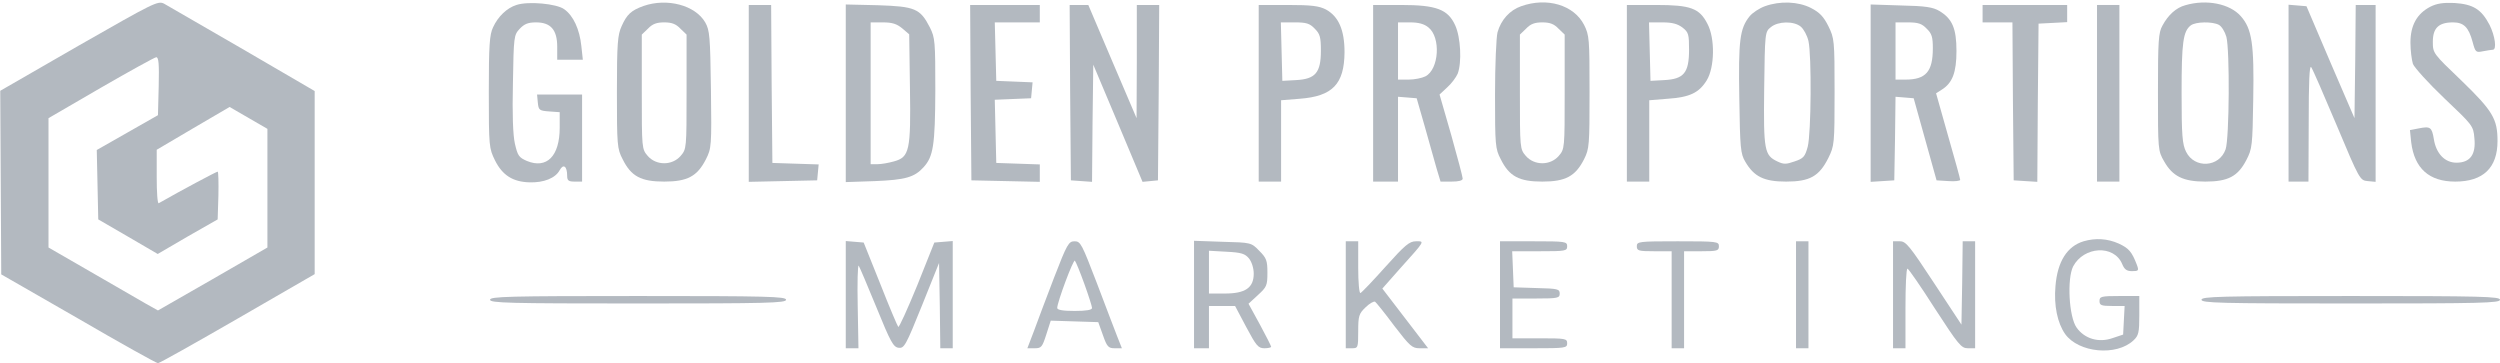 <svg width="1005" height="146" viewBox="0 0 1005 146" fill="none" xmlns="http://www.w3.org/2000/svg">
<path d="M31.7 18.3L0.1 36.5L0.3 73.4L0.5 110.3L31.5 128.1C48.5 138 62.9 146 63.5 146C64.1 146 78.5 137.9 95.5 128.1L126.5 110.2V73.4V36.6L97.5 19.7C81.6 10.5 67.4 2.3 66 1.5C63.5 0.2 62 1 31.7 18.3ZM63.8 34.6L63.5 46.3L51.2 53.3L38.9 60.3L39.2 74.2L39.5 88.2L51.4 95.1L63.4 102.1L75.4 95.1L87.5 88.2L87.8 78.6C87.9 73.3 87.8 69 87.5 69C87 69 72.9 76.5 63.8 81.7C63.3 81.9 63 77.2 63 71.2V60.2L77.6 51.6L92.3 43L99.9 47.4L107.5 51.8V75.6V99.5L85.5 112.2L63.5 124.8L58.5 122C55.8 120.4 45.9 114.7 36.5 109.3L19.5 99.5V73.5V47.5L40.5 35.3C52.1 28.6 62.1 23.1 62.8 23C63.8 23 64 25.7 63.8 34.6Z" fill="#B3B9C0"/>
<path d="M207.6 2C203.8 3.2 200.2 6.6 198.2 11C196.8 13.9 196.5 18.3 196.5 37C196.5 59 196.6 59.6 199 64.5C202 70.5 206.2 73.1 212.8 73.3C218.6 73.5 223.3 71.6 225 68.4C226.5 65.7 228 66.8 228 70.7C228 72.6 228.6 73 231 73H234V55.5V38H224.9H215.9L216.2 41.2C216.5 44.3 216.8 44.5 220.8 44.8L225 45.1V51.3C225 62.8 219.8 68 211.8 64.7C208.6 63.3 208.1 62.6 207 57.8C206.2 54.4 205.9 45.7 206.2 33.3C206.5 14.6 206.6 14.1 208.9 11.6C210.8 9.6 212.3 9 215.5 9C221.4 9 224 12 224 18.8V24H229.1H234.3L233.7 18.5C233 11.8 230.5 6.3 226.8 3.7C223.8 1.5 212.4 0.4 207.6 2Z" fill="#B3B9C0"/>
<path d="M258.7 2.4C253.7 4.2 252 5.8 249.9 10.5C248.3 14 248 17.4 248 37C248 58.4 248.1 59.8 250.3 64C253.7 70.9 257.7 73 267 73C276.3 73 280.3 70.9 283.8 64C286 59.6 286.1 58.8 285.8 36C285.5 14.5 285.3 12.2 283.5 9C279.5 2.1 268.2 -0.9 258.7 2.4ZM273.5 11.5L276 13.9V36.9C276 59.7 276 59.9 273.6 62.7C270.2 66.6 263.8 66.6 260.4 62.7C258 59.9 258 59.7 258 36.9V13.9L260.5 11.5C262.3 9.6 264 9 267 9C270 9 271.7 9.6 273.5 11.5Z" fill="#B3B9C0"/>
<path d="M611.5 2.5C606.9 4.1 603.4 8 602 13C601.5 14.9 601 26.2 601 38C601 58.4 601.1 59.8 603.3 64C606.7 70.9 610.7 73 620 73C629.3 73 633.3 70.9 636.8 64C638.9 59.8 639 58.4 639 37C639 15.6 638.9 14.2 636.8 10C632.7 2 621.9 -1.2 611.5 2.5ZM626.5 11.5L629 13.9V36.9C629 59.7 629 59.9 626.6 62.7C623.2 66.6 616.8 66.6 613.4 62.7C611 59.9 611 59.7 611 36.9V13.9L613.5 11.5C615.3 9.6 617 9 620 9C623 9 624.7 9.6 626.5 11.5Z" fill="#B3B9C0"/>
<path d="M709.5 2.5C707.3 3.3 704.5 5.1 703.3 6.6C699.4 11.5 698.8 16.2 699.2 39.5C699.5 59.6 699.7 61.8 701.6 65C705.1 71 709.1 73 718 73C727.5 73 731.3 70.9 735 63.5C737.4 58.6 737.5 57.9 737.5 37C737.5 16.1 737.4 15.4 735 10.5C733.1 6.7 731.5 5 728 3.2C722.9 0.6 715.6 0.3 709.5 2.5ZM723.9 10.7C725.1 11.7 726.5 14.3 727 16.5C728.3 22.2 728.1 53.6 726.7 59C725.6 63 725 63.7 721.4 64.9C718 66.1 717 66.1 714.5 64.9C709.3 62.4 708.9 60.6 709.2 35.7C709.5 13 709.5 12.8 711.9 10.9C714.8 8.5 721.1 8.4 723.9 10.7Z" fill="#B3B9C0"/>
<path d="M878.5 2.1C874.8 3.1 871.6 6 869.3 10.3C867.7 13.1 867.5 16.5 867.5 37C867.5 60.2 867.5 60.6 870 64.9C873.4 70.9 877.7 73 886.5 73C895.7 73 899.6 70.9 903 64.4C905.4 59.8 905.5 58.6 905.8 40C906.2 17.6 905.3 11.6 900.8 6.5C896.4 1.5 887 -0.4 878.5 2.1ZM892 10C893.1 10.6 894.4 12.7 895 14.8C896.4 20 896.2 55.6 894.7 60C892.2 67.3 882.2 67.9 878.8 61C877.3 58 877 54.5 877 37.3C877 17 877.6 12.6 880.7 10.2C882.7 8.7 889.4 8.6 892 10Z" fill="#B3B9C0"/>
<path d="M977 2.7C971.6 5.5 969 10.2 969 17.1C969 20.3 969.5 24.1 970 25.7C970.6 27.2 976.3 33.5 982.6 39.5C994 50.3 994.3 50.6 994.7 55.5C995.4 62.1 993 65.4 987.5 65.4C982.8 65.4 979.3 61.7 978.4 55.9C977.6 51.1 977 50.7 972.4 51.6L968.8 52.3L969.3 57.2C970.6 67.7 976.5 73 987 73C998.2 73 1004 67.5 1004 56.7C1004 47.8 1002.1 44.6 989.5 32.4C978.1 21.5 978 21.4 978 16.8C978 11.3 980.3 9 986.1 9C990.4 9 992.4 10.9 994 16.9C995.1 21 995.3 21.2 998.2 20.6C999.9 20.3 1001.6 20 1002.1 20C1003.8 20 1003 14.4 1000.8 10C997.5 3.7 994.2 1.7 986.7 1.2C982.1 1 979.6 1.4 977 2.7Z" fill="#B3B9C0"/>
<path d="M301 37.5V73.1L314.8 72.8L328.5 72.5L328.8 69.3L329.1 66.1L319.8 65.8L310.5 65.5L310.2 33.7L310 2H305.5H301V37.5Z" fill="#B3B9C0"/>
<path d="M340 37.5V73.2L351.8 72.8C363.9 72.3 367.6 71.3 371.3 67.2C375.2 62.9 375.9 58.4 376 36.5C376 16.6 375.9 15.2 373.8 11C369.9 3.4 367.8 2.6 352.9 2.1L340 1.8V37.5ZM362.7 11.4L365.5 13.8L365.8 35.3C366.2 60.6 365.6 63.2 359.3 64.9C357.2 65.5 354.3 66 352.8 66H350V37.5V9H354.9C358.7 9 360.5 9.6 362.7 11.4Z" fill="#B3B9C0"/>
<path d="M390.2 37.2L390.5 72.5L404.3 72.8L418 73.1V69.6V66.1L409.3 65.8L400.5 65.5L400.2 52.8L399.9 40.1L407.2 39.8L414.5 39.5L414.8 36.3L415.1 33.1L407.8 32.8L400.5 32.5L400.2 20.7L399.9 9H409H418V5.5V2H404H390L390.2 37.2Z" fill="#B3B9C0"/>
<path d="M430.2 37.2L430.5 72.5L434.7 72.8L439 73.1L439.2 49.5L439.5 26L449.4 49.5L459.3 73.1L462.4 72.8L465.5 72.5L465.8 37.2L466 2H461.5H457V24.7L456.9 47.5L447.2 24.8L437.5 2H433.7H430L430.2 37.2Z" fill="#B3B9C0"/>
<path d="M506 37.5V73H510.5H515V56.6V40.3L522.5 39.7C535.7 38.7 540.4 33.8 540.5 21C540.5 12 538.1 6.6 533 3.8C530.2 2.4 527.3 2 517.8 2H506V37.5ZM528.5 11.5C530.6 13.6 531 14.8 531 20.4C531 29.2 528.8 31.8 521 32.2L515.5 32.5L515.2 20.7L514.9 9H520.5C525.1 9 526.5 9.4 528.5 11.5Z" fill="#B3B9C0"/>
<path d="M552 37.5V73H557H562V55.9V38.9L565.8 39.2L569.5 39.5L572.8 51C574.6 57.3 576.7 64.9 577.5 67.7L579.1 73H583.5C586.4 73 588 72.6 588 71.8C588 71.1 585.9 63.2 583.4 54.3L578.7 38L581.8 35.1C583.6 33.5 585.4 31 586 29.6C587.7 25.1 587.2 15 585 10.2C582.1 3.8 577.5 2 563.3 2H552V37.5ZM574.2 11C579.3 15 578.5 27.9 573 30.7C571.6 31.4 568.6 32 566.3 32H562V20.5V9H566.9C570.2 9 572.5 9.6 574.2 11Z" fill="#B3B9C0"/>
<path d="M654 37.5V73H658.5H663V56.6V40.3L670.4 39.7C679.3 39.1 683 37.3 686.1 32.3C689.3 27.1 689.5 15.4 686.4 9.6C683.2 3.3 679.6 2 665.8 2H654V37.5ZM676.4 11.1C678.8 13 679 13.8 679 20C679 29.3 676.9 31.8 669 32.2L663.5 32.5L663.2 20.7L662.9 9H668.3C672.3 9 674.4 9.6 676.4 11.1Z" fill="#B3B9C0"/>
<path d="M752 37.5V73.1L756.8 72.8L761.5 72.5L761.8 55.7L762 38.9L765.7 39.2L769.3 39.5L773.9 56L778.5 72.5L783.3 72.8C785.9 73 788 72.7 788 72.3C788 71.9 785.8 63.8 783.1 54.5L778.3 37.5L780.5 36.1C784.9 33.4 786.5 29.1 786.5 20.5C786.5 11.4 784.8 7.5 779.6 4.4C777.1 2.9 774 2.4 764.3 2.2L752 1.8V37.5ZM774.5 11.5C776.6 13.5 777 14.9 777 19.4C777 28.8 774.2 32 766 32H762V20.5V9H767C771.1 9 772.6 9.5 774.5 11.5Z" fill="#B3B9C0"/>
<path d="M797 5.5V9H803H809L809.2 40.7L809.5 72.5L814.2 72.8L819 73.1L819.2 41.3L819.5 9.5L825.3 9.2L831 8.9V5.5V2H814H797V5.5Z" fill="#B3B9C0"/>
<path d="M843 37.5V73H847.5H852V37.5V2H847.5H843V37.5Z" fill="#B3B9C0"/>
<path d="M920 37.4V73H924H928L928.1 49.2C928.1 32.9 928.4 26 929.1 27C929.7 27.8 934.3 38.4 939.4 50.5C948.5 72.2 948.7 72.5 951.8 72.8L955 73.1V37.6V2H951H947L946.8 24.7L946.5 47.5L936.8 25L927.2 2.5L923.6 2.2L920 1.9V37.4Z" fill="#B3B9C0"/>
<path d="M837.6 97C831 99 827.1 105.1 826.3 115C825.6 122.8 827.1 129.9 830.2 134.3C835.6 141.8 850.8 143.3 857.7 136.8C859.7 134.9 860 133.7 860 126.8V119H852C844.7 119 844 119.2 844 121C844 122.7 844.7 123 849 123H854.1L853.8 128.7L853.5 134.5L849.3 135.9C843.7 137.9 838 136.2 834.8 131.7C831.7 127.4 830.9 112.1 833.4 107.1C837.7 99 849.8 98.3 853.1 106.1C854 108.3 854.9 109 857.1 109C859.7 109 859.9 108.8 859 106.4C857 101.2 855.8 99.8 851.7 97.9C847.2 95.9 842.4 95.6 837.6 97Z" fill="#B3B9C0"/>
<path d="M340 118.4V140H342.6H345.1L344.8 123C344.6 113.7 344.8 106.4 345.2 106.8C345.5 107.2 348.7 114.7 352.3 123.5C358 137.5 359.1 139.5 361.2 139.8C363.5 140.1 364.1 139 370.6 122.9L377.5 105.7L377.8 122.9L378 140H380.5H383V118.4V96.9L379.3 97.2L375.6 97.5L368.7 114.8C364.8 124.3 361.4 131.8 361.1 131.4C360.8 131.1 357.5 123.4 353.9 114.2L347.2 97.5L343.6 97.2L340 96.9V118.4Z" fill="#B3B9C0"/>
<path d="M423.7 111.7C420.6 119.9 416.9 129.5 415.6 133.2L413 140H416C418.6 140 419 139.5 420.6 134.5L422.4 128.9L431.9 129.2L441.5 129.5L443.4 134.8C445 139.4 445.6 140 448.1 140H451L449.1 135.2C448.1 132.6 444.4 123 440.9 113.7C434.9 98.1 434.4 97 432 97C429.6 97 429 98 423.7 111.7ZM435.9 114.1C437.6 118.8 439 123.2 439 123.8C439 124.6 436.7 125 432 125C427.3 125 425 124.6 425 123.8C425 121.5 431.5 104.1 432.1 104.8C432.5 105.2 434.2 109.4 435.9 114.1Z" fill="#B3B9C0"/>
<path d="M480 118.4V140H483H486V131.5V123H491.3H496.5L501 131.5C505 139 505.8 140 508.3 140C509.8 140 511 139.7 511 139.4C511 139.1 509 135.1 506.5 130.5L501.9 122.1L505.7 118.6C509.2 115.4 509.5 114.8 509.5 109.6C509.5 104.7 509.1 103.7 506.2 100.8C503 97.5 502.9 97.5 491.5 97.2L480 96.8V118.4ZM502.1 103.9C503.2 105.3 504 107.8 504 110C504 115.7 500.6 118 492.4 118H486V109.4V100.8L493.1 101.2C499.1 101.5 500.5 102 502.1 103.9Z" fill="#B3B9C0"/>
<path d="M541 118.5V140H543.5C545.9 140 546 139.8 546 133.2C546 127 546.3 126.1 548.9 123.6C550.5 122 552.3 121 552.8 121.3C553.3 121.7 556.8 126 560.5 131C566.8 139.2 567.7 140 570.7 140H574.1L564.9 128L555.7 116L562.6 108.2C573.1 96.5 572.8 97 569.2 97C566.6 97 564.8 98.5 557 107.2C551.9 112.9 547.4 117.6 546.9 117.8C546.4 118 546 113.4 546 107.6V97H543.5H541V118.5Z" fill="#B3B9C0"/>
<path d="M603 118.5V140H616.5C629.3 140 630 139.9 630 138C630 136.1 629.3 136 619 136H608V128V120H617.5C626.3 120 627 119.8 627 118C627 116.2 626.2 116 617.8 115.8L608.5 115.5L608.2 108.2L607.9 101H619C629.3 101 630 100.9 630 99C630 97.1 629.3 97 616.5 97H603V118.5Z" fill="#B3B9C0"/>
<path d="M658 99C658 100.8 658.7 101 665 101H672V120.5V140H674.5H677V120.5V101H684C690.3 101 691 100.8 691 99C691 97.1 690.3 97 674.5 97C658.7 97 658 97.1 658 99Z" fill="#B3B9C0"/>
<path d="M722 118.5V140H724.5H727V118.5V97H724.5H722V118.5Z" fill="#B3B9C0"/>
<path d="M761 118.5V140H763.5H766V124C766 115.2 766.3 108 766.8 108C767.2 108 772.2 115.2 777.8 124C787.3 138.6 788.4 140 791.1 140H794V118.5V97H791.5H789L788.8 113.7L788.5 130.5L777.5 113.8C767.7 98.9 766.2 97 763.8 97H761V118.5Z" fill="#B3B9C0"/>
<path d="M197 120.5C197 121.8 204.3 122 256.5 122C308.7 122 316 121.8 316 120.5C316 119.2 308.7 119 256.5 119C204.3 119 197 119.2 197 120.5Z" fill="#B3B9C0"/>
<path d="M885 120.5C885 121.8 892.3 122 945 122C997.7 122 1005 121.8 1005 120.5C1005 119.2 997.7 119 945 119C892.3 119 885 119.2 885 120.5Z" fill="#B3B9C0"/>
</svg>
